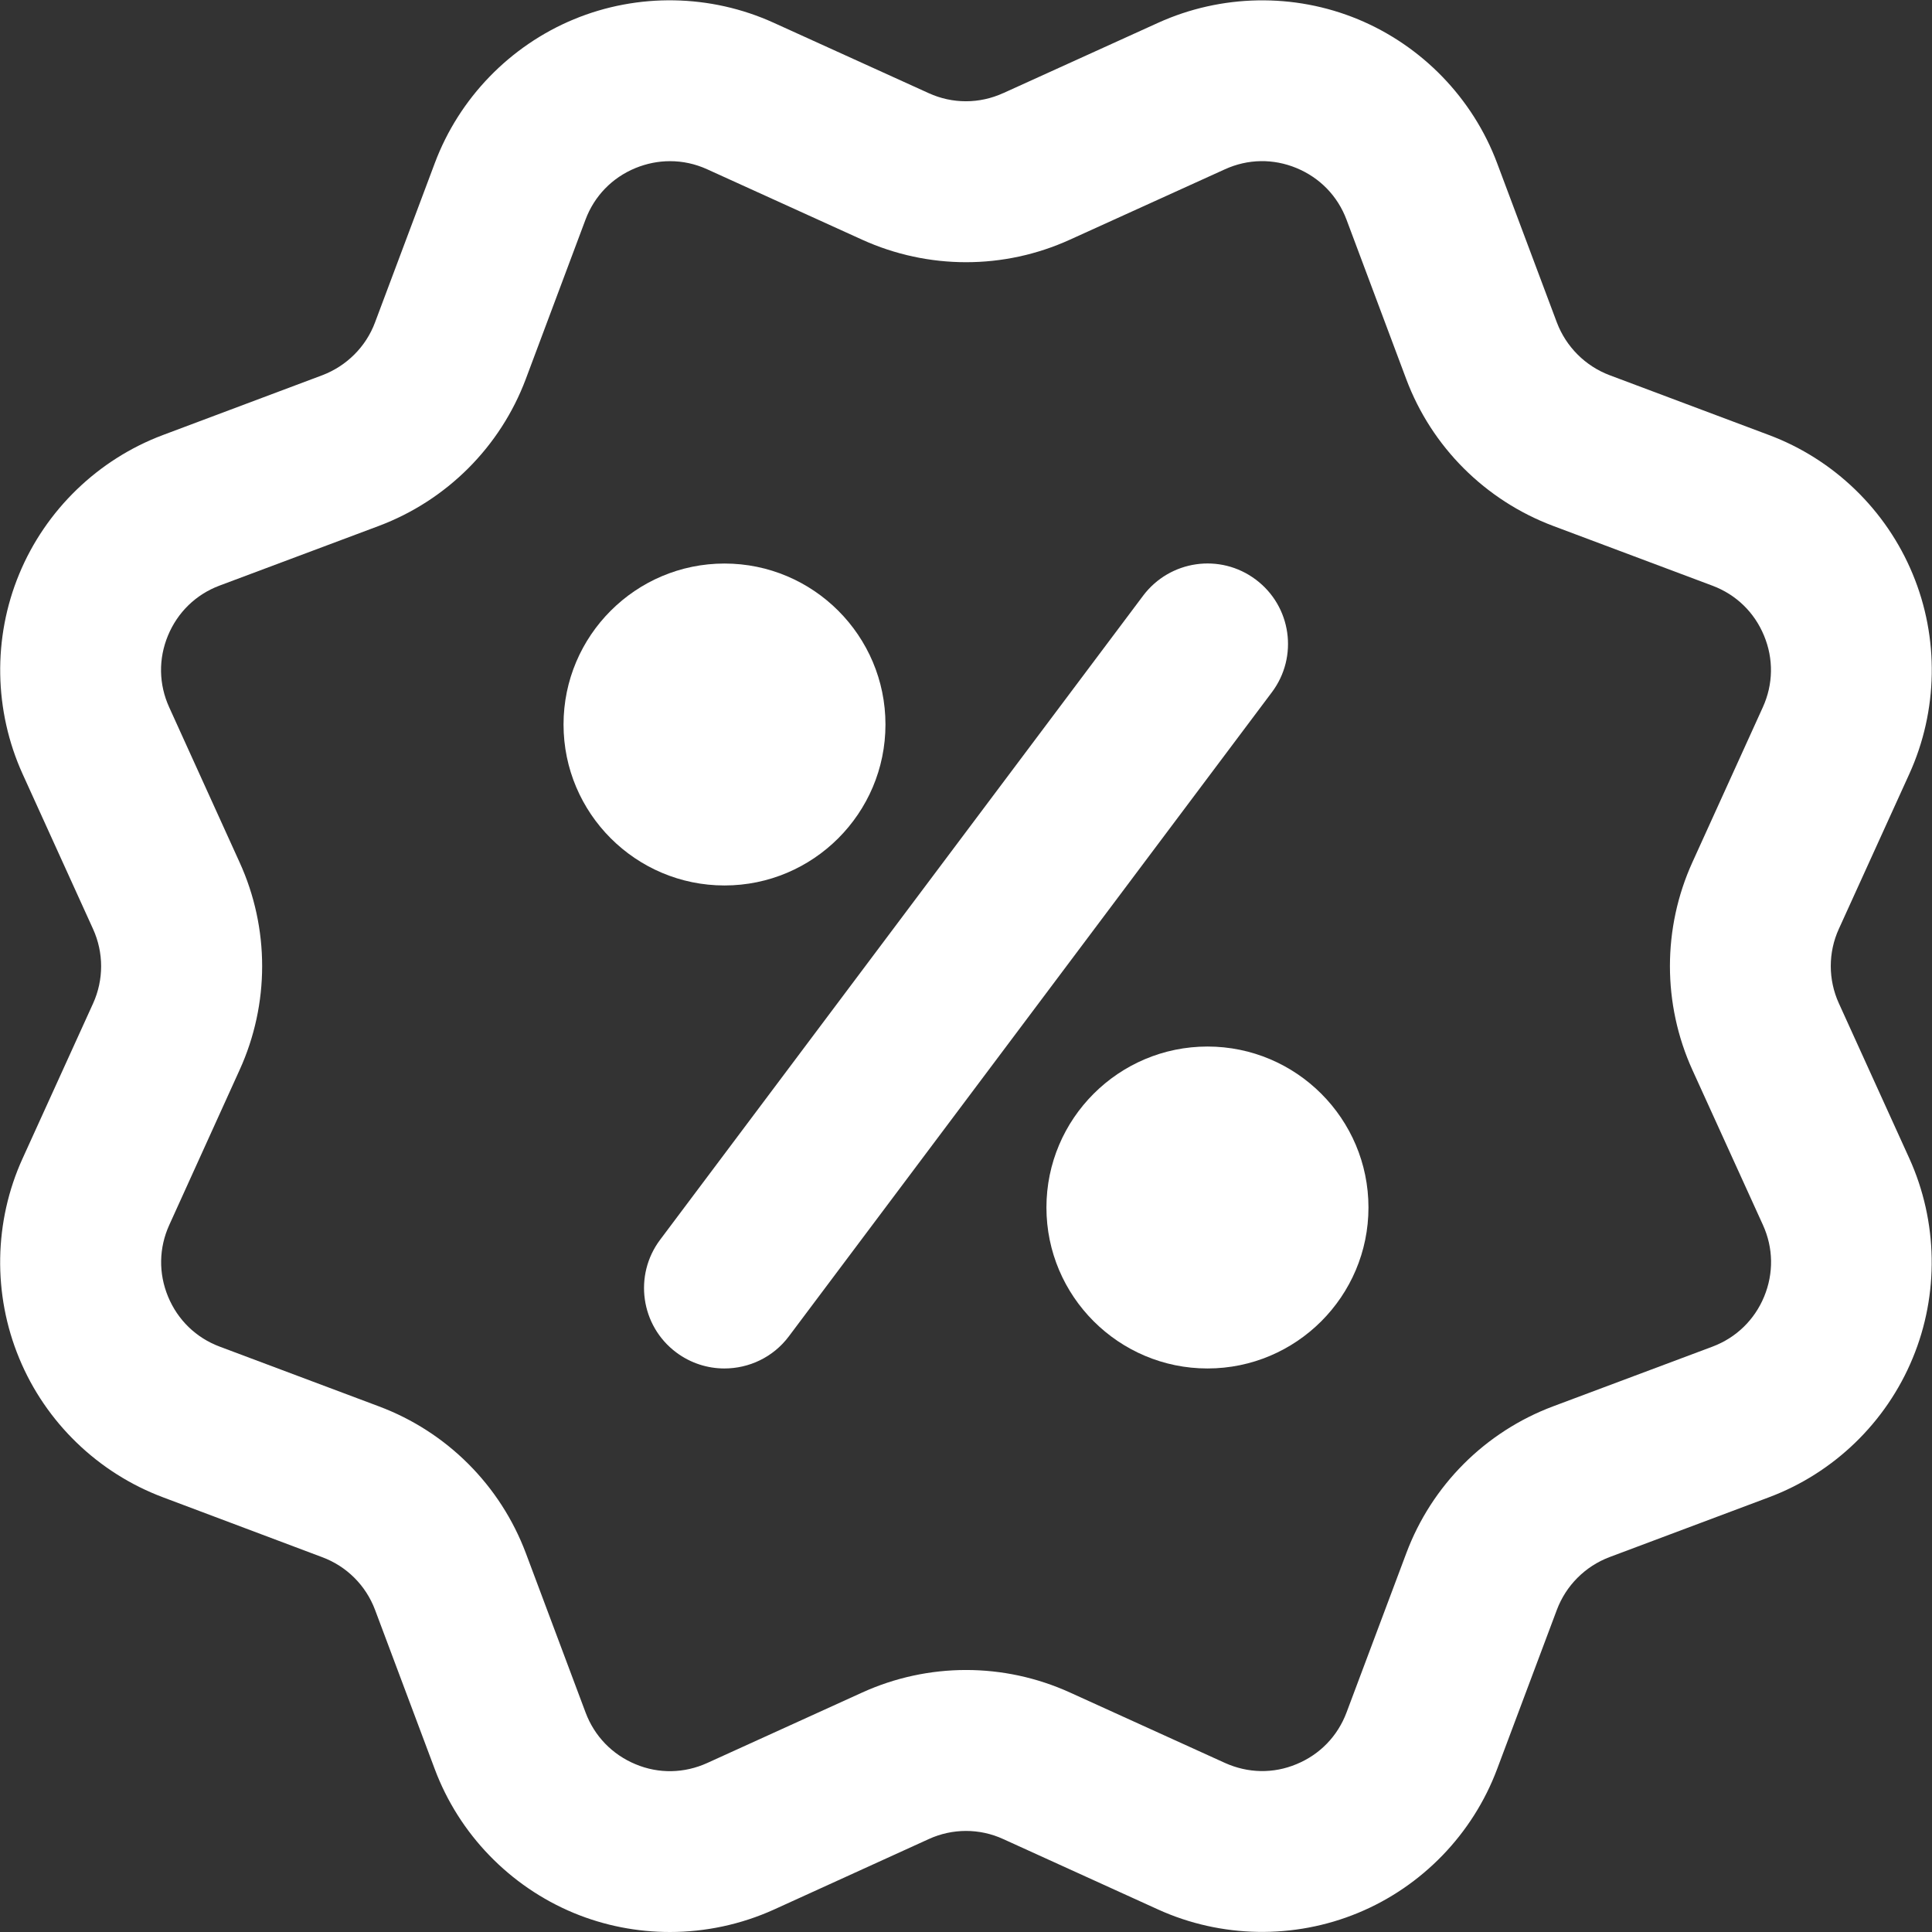 <svg width="19" height="19" viewBox="0 0 19 19" fill="none" xmlns="http://www.w3.org/2000/svg">
<rect x="0" y="0" width="19" height="19" fill="#333333" stroke="none"/>
<g clip-path="url(#clip0)">
<path d="M6.588 19C6.266 19 5.945 18.938 5.643 18.813C5.014 18.552 4.515 18.037 4.276 17.399L3.688 15.831C3.598 15.592 3.409 15.403 3.169 15.314L1.603 14.725C0.965 14.486 0.449 13.988 0.189 13.358C-0.072 12.729 -0.06 12.012 0.222 11.393L0.915 9.869C1.021 9.636 1.021 9.369 0.915 9.136L0.222 7.611C-0.059 6.991 -0.072 6.274 0.189 5.645C0.449 5.016 0.965 4.517 1.603 4.278L3.17 3.69C3.409 3.599 3.599 3.41 3.688 3.171L4.276 1.604C4.515 0.966 5.014 0.451 5.643 0.19C6.273 -0.071 6.989 -0.058 7.609 0.224L9.133 0.916C9.367 1.023 9.633 1.022 9.865 0.916H9.866L11.39 0.224C12.01 -0.057 12.726 -0.071 13.356 0.19C13.985 0.451 14.484 0.966 14.723 1.604L15.311 3.172C15.402 3.411 15.591 3.6 15.83 3.69L17.396 4.278C18.035 4.517 18.55 5.016 18.81 5.645C19.072 6.274 19.059 6.991 18.777 7.611L18.084 9.135C17.978 9.367 17.978 9.634 18.084 9.867L18.777 11.392C19.058 12.012 19.071 12.728 18.81 13.357C18.55 13.987 18.035 14.486 17.396 14.725L15.829 15.313C15.59 15.403 15.401 15.592 15.311 15.831L14.723 17.398C14.484 18.036 13.985 18.552 13.356 18.812C12.726 19.073 12.009 19.06 11.39 18.779L9.866 18.086C9.633 17.979 9.366 17.98 9.134 18.086L7.61 18.78C7.287 18.926 6.938 19 6.588 19ZM6.589 1.585C6.474 1.585 6.359 1.608 6.249 1.653C6.019 1.748 5.845 1.928 5.758 2.16L5.171 3.727C4.921 4.394 4.393 4.921 3.726 5.172L2.159 5.759C1.927 5.846 1.747 6.021 1.652 6.25C1.557 6.479 1.561 6.73 1.664 6.956L2.356 8.48C2.652 9.128 2.652 9.874 2.356 10.523L1.665 12.046C1.562 12.272 1.558 12.523 1.653 12.752C1.748 12.981 1.928 13.156 2.16 13.243L3.727 13.831C4.394 14.081 4.921 14.607 5.172 15.276L5.759 16.842C5.846 17.074 6.021 17.255 6.25 17.35C6.479 17.446 6.73 17.44 6.955 17.338L8.479 16.645C9.128 16.35 9.872 16.349 10.523 16.645L12.046 17.337C12.272 17.439 12.522 17.445 12.751 17.349C12.981 17.254 13.155 17.073 13.242 16.842L13.83 15.275C14.08 14.607 14.607 14.08 15.275 13.83L16.842 13.243C17.073 13.156 17.254 12.981 17.349 12.752C17.444 12.522 17.44 12.272 17.337 12.046L16.644 10.523C16.349 9.874 16.349 9.128 16.644 8.479L17.336 6.956C17.439 6.73 17.443 6.479 17.348 6.251C17.253 6.021 17.073 5.847 16.841 5.76L15.274 5.172C14.607 4.921 14.079 4.395 13.829 3.727L13.242 2.16C13.155 1.928 12.98 1.748 12.751 1.653C12.522 1.558 12.272 1.562 12.046 1.665L10.522 2.357C9.872 2.653 9.128 2.652 8.478 2.357L6.955 1.665C6.837 1.611 6.713 1.585 6.589 1.585Z" fill="white"/>
<path d="M7.125 8.708C6.252 8.708 5.542 7.998 5.542 7.125C5.542 6.252 6.252 5.542 7.125 5.542C7.998 5.542 8.708 6.252 8.708 7.125C8.708 7.998 7.998 8.708 7.125 8.708Z" fill="white"/>
<path d="M11.875 13.458C11.002 13.458 10.291 12.748 10.291 11.875C10.291 11.002 11.002 10.292 11.875 10.292C12.748 10.292 13.458 11.002 13.458 11.875C13.458 12.748 12.748 13.458 11.875 13.458Z" fill="white"/>
<path d="M7.124 13.458C6.96 13.458 6.793 13.407 6.65 13.3C6.3 13.038 6.23 12.541 6.492 12.192L11.242 5.858C11.505 5.509 12 5.437 12.35 5.7C12.7 5.962 12.771 6.458 12.508 6.808L7.758 13.142C7.603 13.349 7.365 13.458 7.124 13.458Z" fill="white"/>
</g>
<defs>
<clipPath id="clip0">
<rect width="19" height="19" fill="white"/>
</clipPath>
</defs>
</svg>
